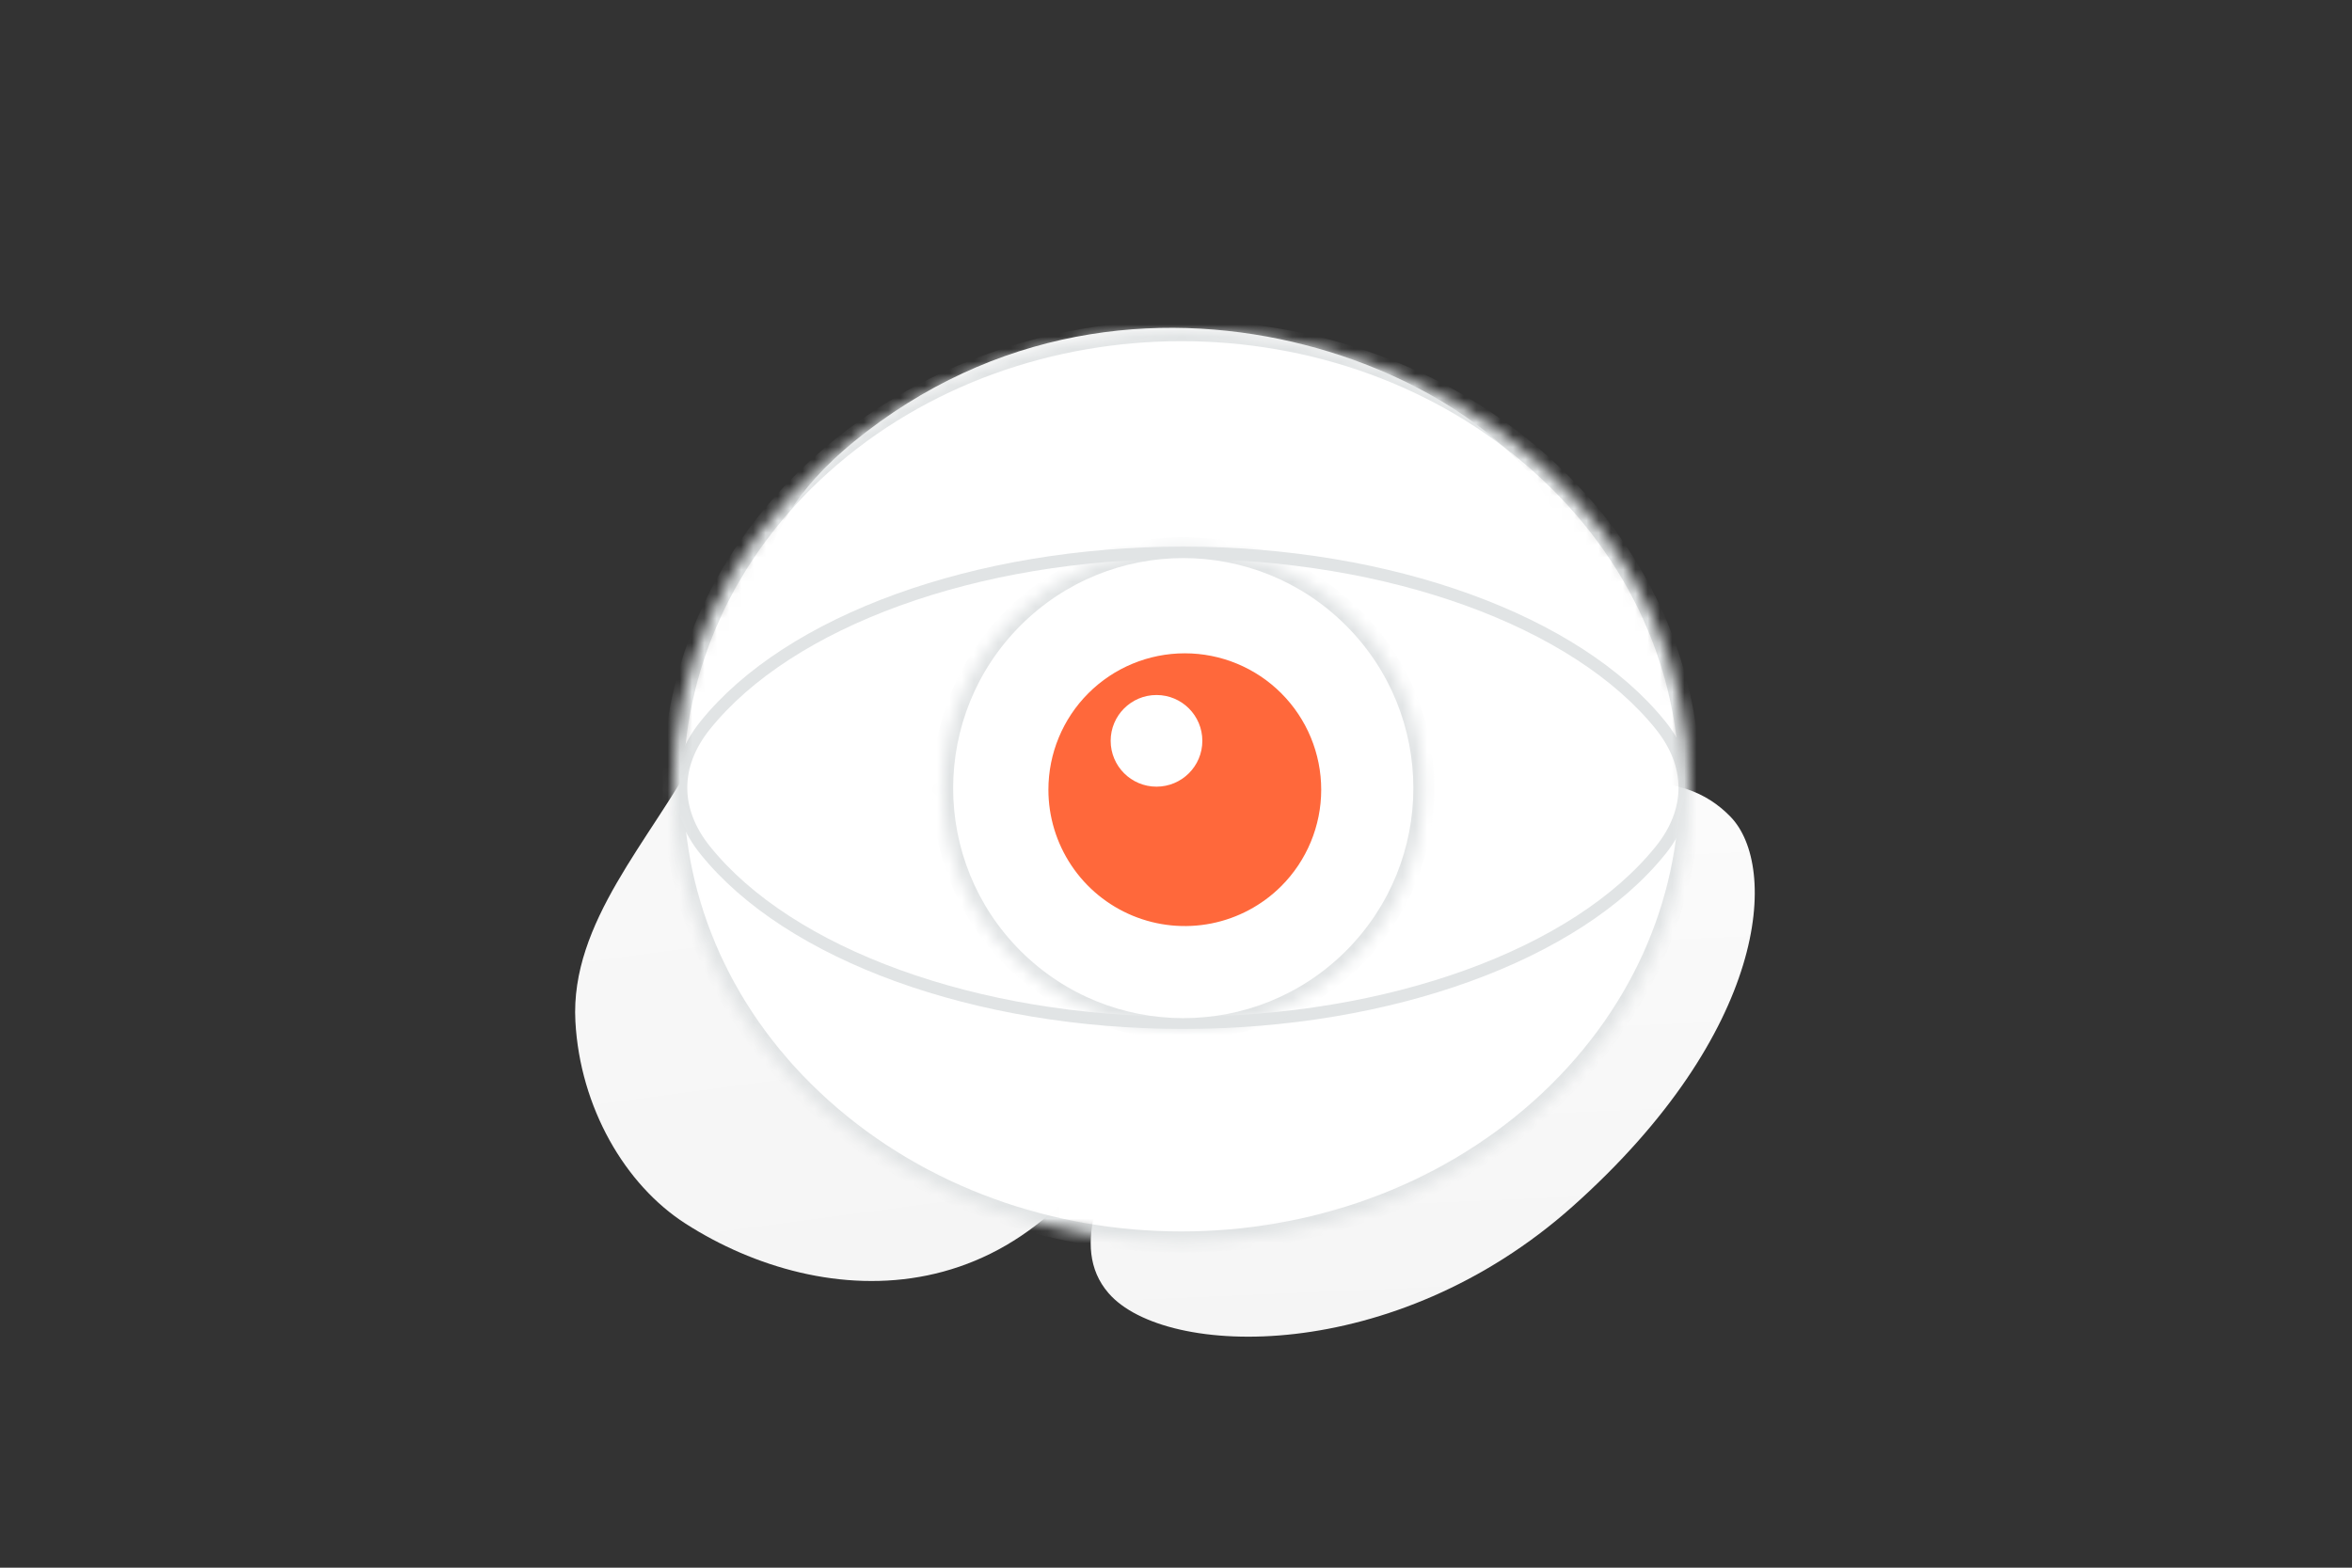 <svg width="192" height="128" viewBox="0 0 192 128" fill="none" xmlns="http://www.w3.org/2000/svg">
<rect x="0" y="0" width="192" height="128" fill="#333333" stroke="none"/>
<path d="M127.293 42.957C123.858 31.745 94.166 17.273 70.709 35.263C59.799 43.63 63.185 49.635 56.904 61.49C53.16 68.555 46.527 75.292 46.971 83.404C47.352 90.406 51.015 96.739 55.972 99.914C67.118 107.055 84.779 108.267 94.012 87.189C103.244 66.11 136.15 71.876 127.293 42.957Z" fill="url(#paint0_linear_31_165)"/>
<path d="M141.253 66.672C137.184 62.497 130.975 63.437 121.567 66.958C114.493 69.608 108.015 71.927 101.812 77.833C97.47 81.966 94.45 86.792 92.488 91.219C90.362 96.015 87.125 101.706 90.501 105.593C95.139 110.933 113.834 111.468 128.375 98.505C144.347 84.263 145.232 70.751 141.253 66.672Z" fill="url(#paint1_linear_31_165)"/>
<mask id="mask0_31_165" style="mask-type:alpha" maskUnits="userSpaceOnUse" x="54" y="27" width="84" height="75">
<path fill-rule="evenodd" clip-rule="evenodd" d="M125.792 37.898C142.001 52.425 142.001 75.978 125.792 90.505C109.583 105.033 83.304 105.033 67.095 90.505C50.886 75.978 50.886 52.425 67.095 37.898C83.304 23.37 109.583 23.37 125.792 37.898Z" fill="white"/>
</mask>
<g mask="url(#mask0_31_165)">
<path fill-rule="evenodd" clip-rule="evenodd" d="M125.792 37.898C142.001 52.425 142.001 75.978 125.792 90.505C109.583 105.033 83.304 105.033 67.095 90.505C50.886 75.978 50.886 52.425 67.095 37.898C83.304 23.37 109.583 23.37 125.792 37.898Z" fill="white"/>
<path d="M125.223 38.533C141.053 52.721 141.053 75.682 125.223 89.87L126.362 91.141C142.949 76.274 142.949 52.129 126.362 37.262L125.223 38.533ZM125.223 89.87C109.338 104.106 83.549 104.106 67.665 89.87L66.525 91.141C83.058 105.958 109.829 105.958 126.362 91.141L125.223 89.87ZM67.665 89.87C51.834 75.682 51.834 52.721 67.665 38.533L66.525 37.262C49.938 52.129 49.938 76.274 66.525 91.141L67.665 89.87ZM67.665 38.533C83.549 24.297 109.338 24.297 125.223 38.533L126.362 37.262C109.829 22.445 83.058 22.445 66.525 37.262L67.665 38.533Z" fill="#E1E4E5"/>
<path d="M55.604 64.321C55.604 62.587 56.259 60.852 57.561 59.23C64.412 50.696 79.651 45.132 96.563 45.132C113.476 45.132 128.715 50.696 135.565 59.23C136.867 60.852 137.522 62.587 137.522 64.321C137.522 66.055 136.867 67.79 135.565 69.412C128.715 77.946 113.476 83.511 96.563 83.511C79.651 83.511 64.412 77.946 57.561 69.412C56.259 67.79 55.604 66.055 55.604 64.321Z" fill="white" stroke="#E1E4E5" strokeWidth="4"/>
</g>
<mask id="mask1_31_165" style="mask-type:alpha" maskUnits="userSpaceOnUse" x="76" y="44" width="41" height="40">
<path fill-rule="evenodd" clip-rule="evenodd" d="M110.482 50.469C118.145 58.13 118.145 70.567 110.482 78.241C102.819 85.902 90.379 85.902 82.703 78.241C75.04 70.58 75.04 58.143 82.703 50.469C90.379 42.795 102.812 42.795 110.482 50.469Z" fill="white"/>
</mask>
<g mask="url(#mask1_31_165)">
<path fill-rule="evenodd" clip-rule="evenodd" d="M110.482 50.469C118.145 58.13 118.145 70.567 110.482 78.241C102.819 85.902 90.379 85.902 82.703 78.241C75.04 70.58 75.04 58.143 82.703 50.469C90.379 42.795 102.812 42.795 110.482 50.469Z" fill="white"/>
<path d="M110.482 78.241L111.085 78.845L111.086 78.844L110.482 78.241ZM82.703 78.241L82.099 78.845L82.1 78.845L82.703 78.241ZM82.703 50.469L82.099 49.866L82.099 49.866L82.703 50.469ZM109.879 51.072C117.208 58.4 117.209 70.297 109.878 77.638L111.086 78.844C119.081 70.837 119.082 57.86 111.085 49.866L109.879 51.072ZM109.879 77.638C102.549 84.965 90.649 84.966 83.306 77.637L82.1 78.845C90.109 86.838 103.089 86.839 111.085 78.845L109.879 77.638ZM83.306 77.638C75.977 70.31 75.976 58.413 83.307 51.072L82.099 49.866C74.103 57.873 74.103 70.85 82.099 78.845L83.306 77.638ZM83.306 51.072C90.649 43.731 102.542 43.732 109.878 51.072L111.086 49.866C103.083 41.858 90.109 41.858 82.099 49.866L83.306 51.072Z" fill="#E1E4E5"/>
<path fill-rule="evenodd" clip-rule="evenodd" d="M107.854 64.477C107.854 67.43 106.681 70.262 104.593 72.351C103.035 73.908 101.051 74.968 98.891 75.398C96.731 75.827 94.492 75.607 92.458 74.764C90.423 73.921 88.684 72.494 87.461 70.663C86.237 68.832 85.584 66.679 85.584 64.477C85.584 61.524 86.757 58.691 88.845 56.603C90.933 54.515 93.766 53.342 96.719 53.342C99.672 53.342 102.504 54.515 104.592 56.603C106.681 58.691 107.854 61.524 107.854 64.477Z" fill="#FF683B"/>
<path d="M94.408 64.23C96.475 64.23 98.15 62.555 98.15 60.488C98.15 58.422 96.475 56.747 94.408 56.747C92.342 56.747 90.667 58.422 90.667 60.488C90.667 62.555 92.342 64.23 94.408 64.23Z" fill="white"/>
</g>
<defs>
<linearGradient id="paint0_linear_31_165" x1="77.436" y1="-13.519" x2="103.756" y2="182.614" gradientUnits="userSpaceOnUse">
<stop stop-color="white"/>
<stop offset="1" stop-color="#EEEEEE"/>
</linearGradient>
<linearGradient id="paint1_linear_31_165" x1="114.179" y1="39.803" x2="119.186" y2="156.62" gradientUnits="userSpaceOnUse">
<stop stop-color="white"/>
<stop offset="1" stop-color="#EEEEEE"/>
</linearGradient>
</defs>
</svg>
